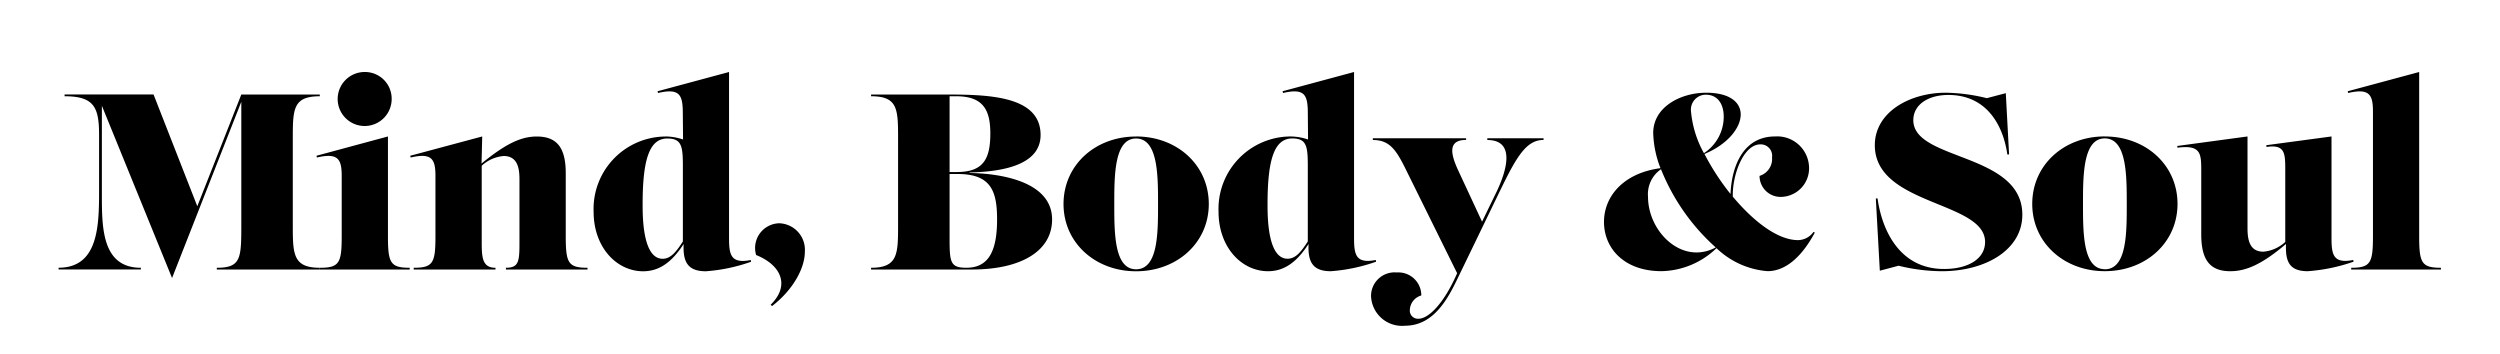 <svg xmlns="http://www.w3.org/2000/svg" width="240" height="34" viewBox="0 0 240 34">
  <defs>
    <style>
      .cls-1 {
        fill-rule: evenodd;
      }
    </style>
  </defs>
  <path id="Mind_Body_Soul" data-name="Mind, Body &amp; Soul" class="cls-1" d="M30.7,25.874V25.706c-2.592,0-2.592-1.344-2.592-4.152V13.393c0-2.9,0-4.152,2.592-4.152V9.072H23.166L18.941,19.8l-4.2-10.729H6.2V9.24c2.856,0,3.312,1.08,3.312,3.744v5.3c0,3.408-.072,7.417-3.888,7.417v0.168h7.9V25.706c-3.72,0-3.744-3.816-3.744-6.961V10.153L16.517,26.69,23.166,9.769V21.554c0,3.24-.024,4.152-2.352,4.152v0.168H30.7Zm8.631,0V25.706c-1.872,0-2.088-.48-2.088-3.048V13.1L30.38,14.953l0.048,0.168c2.04-.48,2.376.168,2.376,1.776v5.761c0,2.568-.216,3.048-2.088,3.048v0.168h8.617ZM35.012,6.912A2.592,2.592,0,1,0,37.6,9.48,2.561,2.561,0,0,0,35.012,6.912ZM56.4,25.874V25.706c-1.872,0-2.088-.48-2.088-3.048V16.633c0-2.448-.84-3.528-2.784-3.528-1.464,0-2.928.648-5.3,2.592L46.293,13.1,39.38,14.953l0.048,0.168c2.04-.48,2.376.168,2.376,1.776v5.761c0,2.568-.216,3.048-2.088,3.048v0.168h7.849V25.706c-1.3,0-1.32-1.056-1.32-2.568V15.913a3.519,3.519,0,0,1,2.112-.936c1.392,0,1.512,1.3,1.512,2.28v5.88c0,1.92-.024,2.568-1.3,2.568v0.168H56.4Zm7.5-12.769a6.952,6.952,0,0,0-6.913,7.225c0,3.408,2.208,5.712,4.753,5.712,1.584,0,2.784-.912,3.888-2.616-0.072,1.68.36,2.616,2.136,2.616A16.558,16.558,0,0,0,72.1,25.13l-0.024-.168c-1.944.384-2.088-.528-2.088-2.136V6.912L63.125,8.76l0.048,0.168c2.04-.48,2.352.168,2.376,1.776l0.024,2.688A5.358,5.358,0,0,0,63.893,13.1Zm1.656,10.081c-0.6.912-1.128,1.656-1.944,1.656-1.92,0-1.92-4.056-1.92-5.232,0-4.44.7-6.313,2.376-6.313,1.392,0,1.488.768,1.488,2.712v7.177Zm8.567,6.192c1.9-1.464,3.144-3.528,3.144-5.232a2.546,2.546,0,0,0-2.472-2.712,2.375,2.375,0,0,0-2.208,3.048c2.448,0.984,3.264,2.952,1.392,4.776Zm9.5-20.306V9.24c2.592,0,2.592,1.248,2.592,4.152v8.161c0,2.808,0,4.152-2.592,4.152v0.168h9.673c4.776,0,7.705-1.8,7.705-4.8,0-3.816-5.377-4.44-7.921-4.464V16.561c2.4-.072,6.817-0.432,6.817-3.6,0-3.864-5.256-3.888-9.433-3.888H83.62Zm7.537,7.441V9.24h0.624c2.592,0,3.288,1.3,3.288,3.576,0,2.544-.744,3.7-3.24,3.7H91.157Zm0,0.192h0.792c3.192,0,3.768,1.656,3.768,4.368,0,3.144-.888,4.632-2.952,4.632-1.536,0-1.608-.528-1.608-2.808V16.705Zm17.9-3.6c-3.913,0-6.961,2.736-6.961,6.481,0,3.72,3.048,6.456,6.961,6.456,3.936,0,6.984-2.736,6.984-6.456C116.045,15.841,113,13.1,109.061,13.1Zm0,12.745c-2.089,0-2.089-3.456-2.089-6.265,0-2.736,0-6.289,2.089-6.289,2.112,0,2.112,3.552,2.112,6.289C111.173,22.394,111.173,25.85,109.061,25.85ZM123.893,13.1a6.952,6.952,0,0,0-6.913,7.225c0,3.408,2.208,5.712,4.752,5.712,1.585,0,2.785-.912,3.889-2.616-0.072,1.68.36,2.616,2.136,2.616a16.557,16.557,0,0,0,4.344-.912l-0.024-.168c-1.944.384-2.088-.528-2.088-2.136V6.912L123.125,8.76l0.048,0.168c2.04-.48,2.352.168,2.376,1.776l0.024,2.688A5.356,5.356,0,0,0,123.893,13.1Zm1.656,10.081c-0.6.912-1.128,1.656-1.944,1.656-1.921,0-1.921-4.056-1.921-5.232,0-4.44.7-6.313,2.377-6.313,1.392,0,1.488.768,1.488,2.712v7.177Zm16.728-1.9-2.232-4.8c-0.7-1.488-1.2-3.048.7-3.048V13.273h-8.953v0.168c1.536,0,2.184.84,3.1,2.688l4.993,10.1c-1.248,2.88-2.737,4.368-3.7,4.368a0.776,0.776,0,0,1-.84-0.84,1.5,1.5,0,0,1,1.1-1.392,2.2,2.2,0,0,0-2.352-2.208,2.259,2.259,0,0,0-2.472,2.28,2.973,2.973,0,0,0,3.264,2.832c2.809,0,4.177-2.712,5.137-4.728l3.96-8.185c1.584-3.264,2.52-4.921,4.2-4.921V13.273h-5.4v0.168c2.736,0,1.848,2.952.912,4.921Zm16.431-8.521a9.884,9.884,0,0,0,.7,3.384c-3.625.48-5.425,2.76-5.425,5.16,0,2.5,1.9,4.728,5.521,4.728a7.815,7.815,0,0,0,5.28-2.208,7.977,7.977,0,0,0,4.9,2.208c1.609,0,3.193-1.2,4.537-3.7l-0.12-.072a1.869,1.869,0,0,1-1.488.792c-1.969,0-4.3-1.824-6.265-4.176-0.048-2.16,1.056-5.016,2.64-5.016a1.094,1.094,0,0,1,1.128,1.248,1.7,1.7,0,0,1-1.2,1.776,2.018,2.018,0,0,0,2.137,2.016,2.745,2.745,0,0,0,2.616-2.88A3.057,3.057,0,0,0,170.4,13.1c-3,0-4.152,2.76-4.272,5.521a23.289,23.289,0,0,1-2.5-3.84c2.208-.912,3.48-2.5,3.48-3.792,0-1.152-1.032-2.088-3.312-2.088C161.373,8.9,158.708,10.249,158.708,12.769Zm0.745,3.48a20.057,20.057,0,0,0,5.256,7.513c-3.216,1.728-6.5-1.488-6.5-4.872A2.9,2.9,0,0,1,159.453,16.249Zm6.024-5.064a4.172,4.172,0,0,1-1.9,3.528,10.063,10.063,0,0,1-1.248-4.1,1.431,1.431,0,0,1,1.44-1.512C164.949,9.1,165.477,10.057,165.477,11.185Zm27.08-2.232-1.824.48A17.359,17.359,0,0,0,186.8,8.9c-3.481,0-6.817,1.872-6.817,5.04,0,5.808,10.585,5.352,10.585,9.289,0,1.608-1.608,2.592-3.936,2.592-4.417,0-6-3.96-6.385-6.769h-0.168l0.384,6.937,1.8-.48a17.732,17.732,0,0,0,4.153.528c4.176,0,7.728-2.04,7.728-5.424,0-5.976-10.465-5.16-10.465-9.073,0-1.488,1.416-2.424,3.361-2.424,3.744,0,5.28,3,5.664,5.712h0.168Zm9.5,4.152c-3.913,0-6.961,2.736-6.961,6.481,0,3.72,3.048,6.456,6.961,6.456,3.936,0,6.984-2.736,6.984-6.456C209.045,15.841,206,13.1,202.061,13.1Zm0,12.745c-2.089,0-2.089-3.456-2.089-6.265,0-2.736,0-6.289,2.089-6.289,2.112,0,2.112,3.552,2.112,6.289C204.173,22.394,204.173,25.85,202.061,25.85Zm17.328-2.616a3.518,3.518,0,0,1-2.112.936c-1.392,0-1.512-1.3-1.512-2.28V13.1l-6.745.912,0.024,0.168c2.208-.288,2.28.528,2.28,2.136v6.192c0,2.448.84,3.528,2.784,3.528,1.465,0,2.977-.6,5.353-2.616-0.072,1.68.312,2.616,2.088,2.616a17,17,0,0,0,4.392-.912l-0.024-.168c-1.944.384-2.088-.528-2.088-2.136V13.1l-6.264.84,0.024,0.168c1.776-.264,1.8.6,1.8,2.208v6.913Zm14.944,2.64V25.706c-1.872,0-2.088-.48-2.088-3.048V6.912L225.38,8.76l0.048,0.168c2.04-.48,2.376.168,2.376,1.776V22.658c0,2.568-.216,3.048-2.088,3.048v0.168h8.617Z"/>
</svg>
